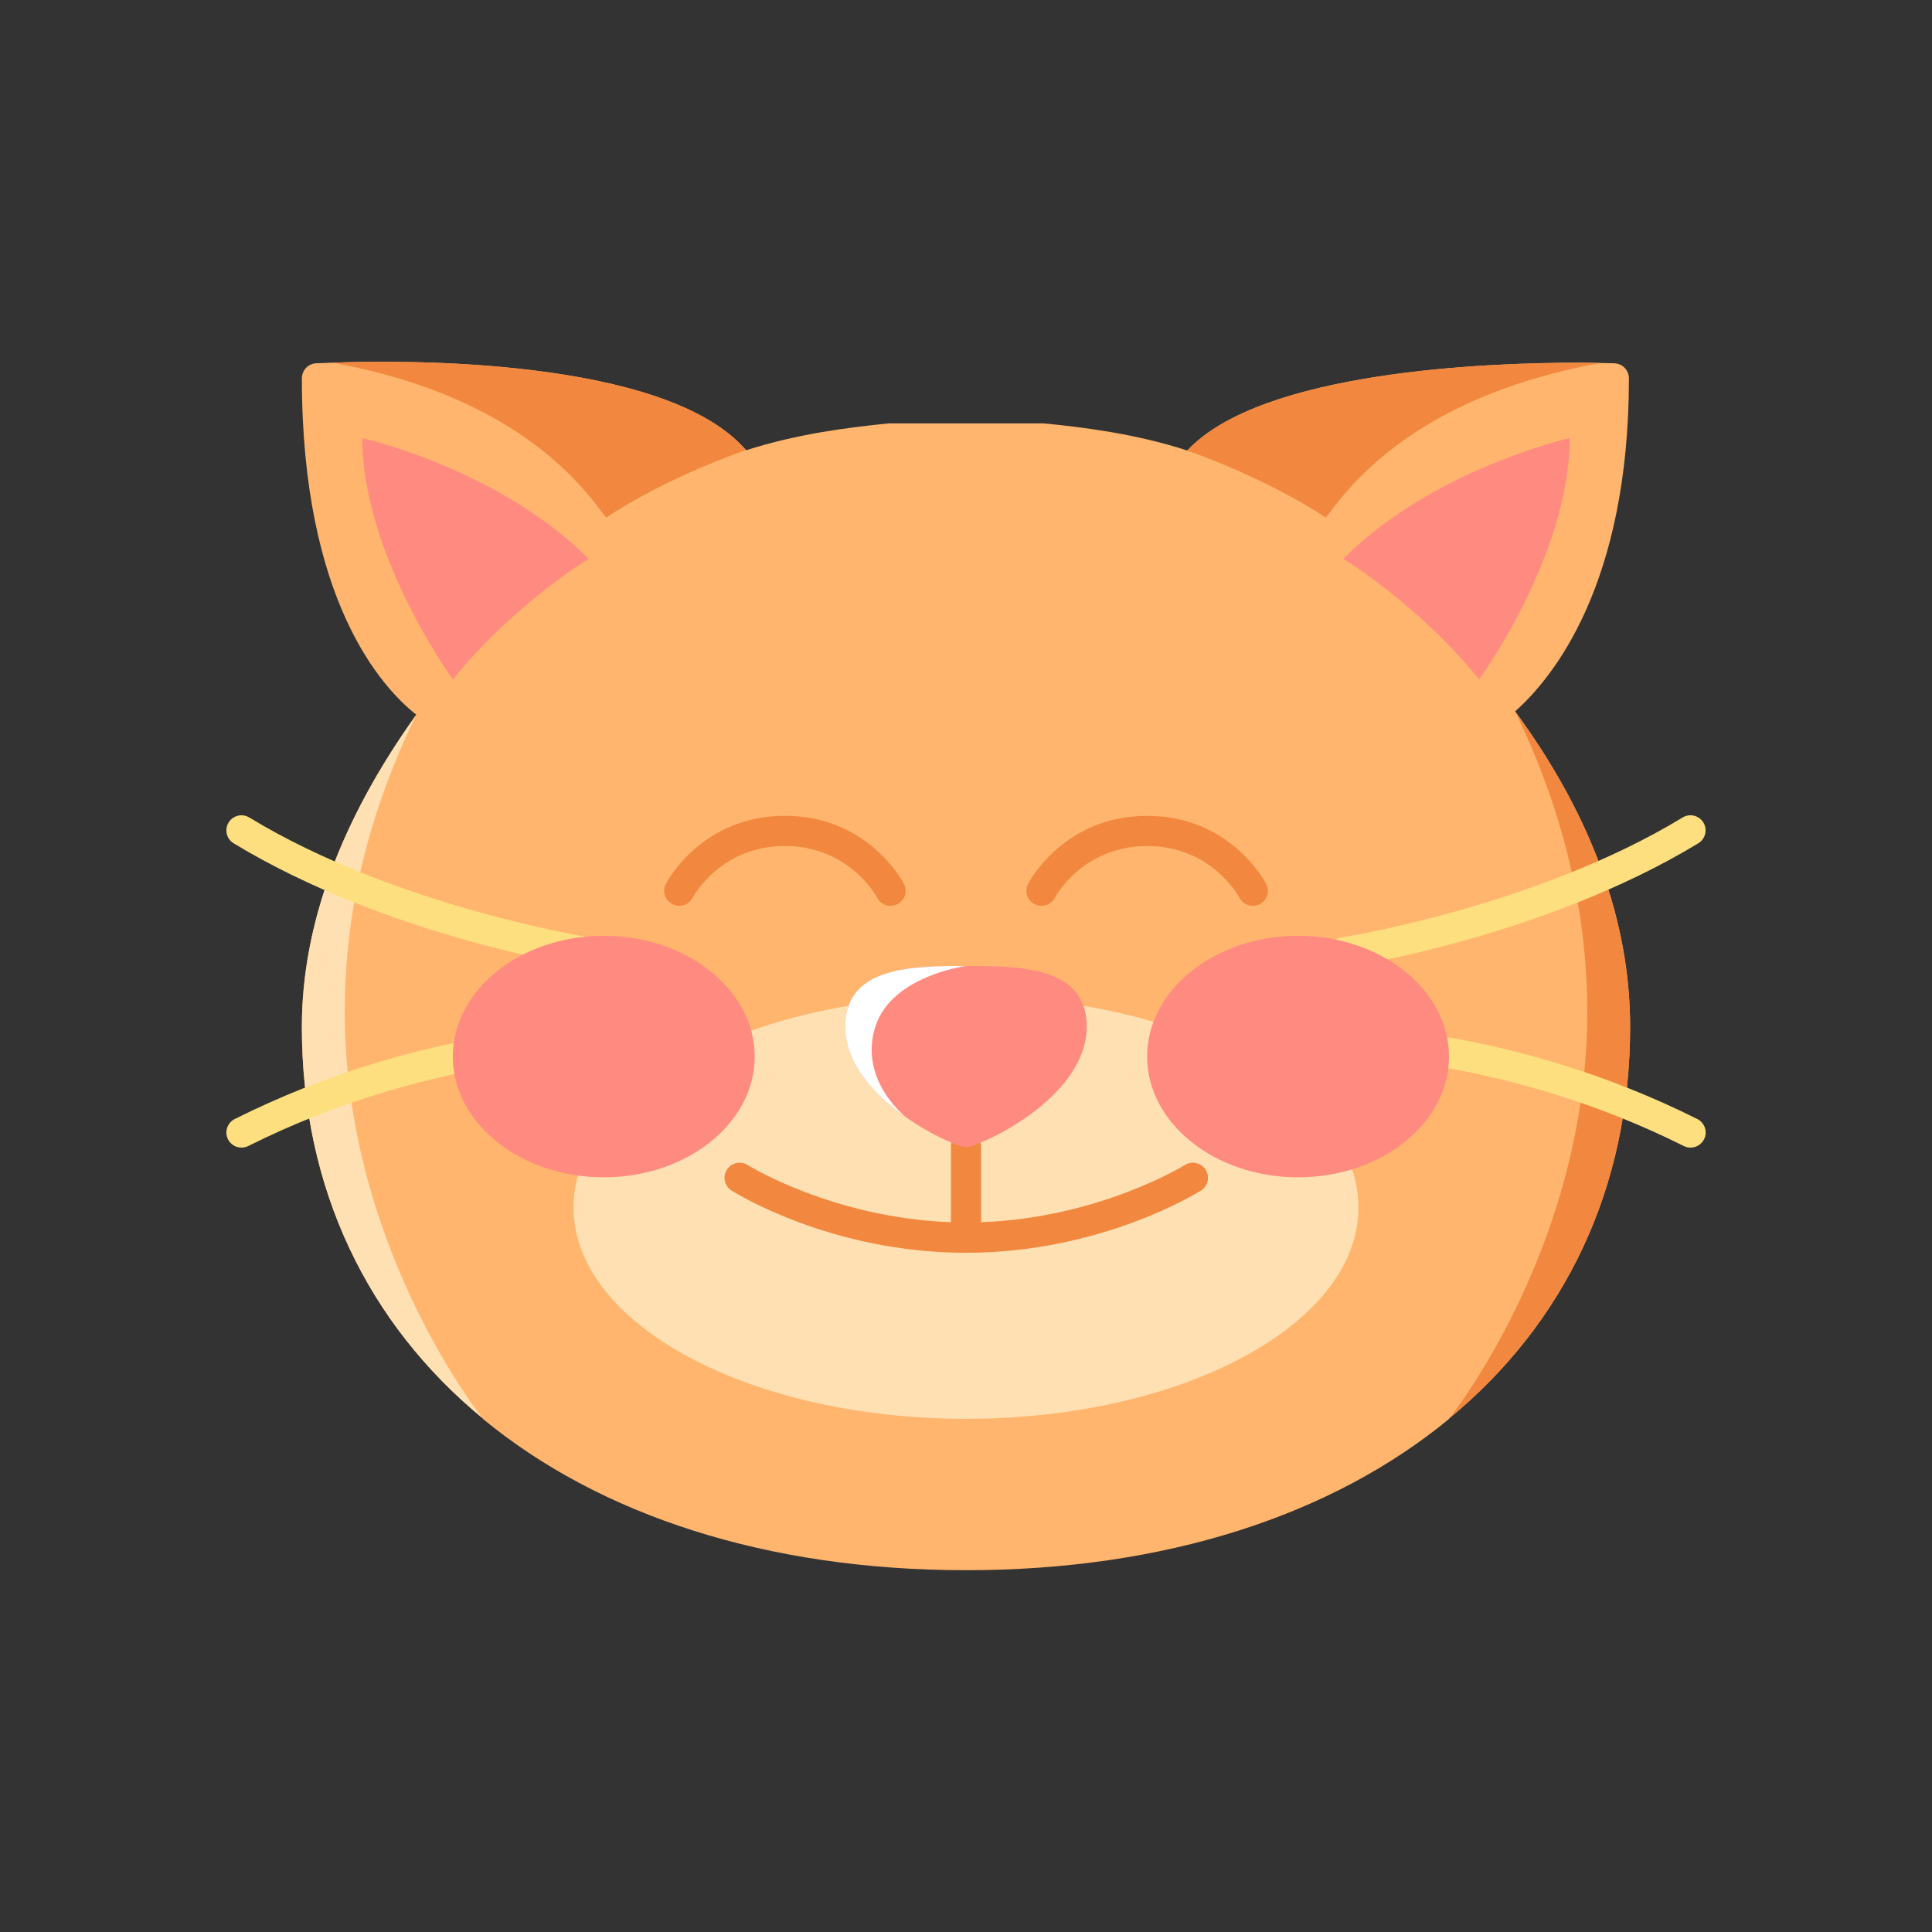 <svg id="Layer_1" enable-background="new 0 0 64 64" height="512" viewBox="0 0 64 64" width="512" xmlns="http://www.w3.org/2000/svg"><rect x="0" y="0" width="64" height="64" fill="#333333" stroke="none"/><path d="m54 34.015c0 5.36-2.18 9.83-5.99 12.97-.01.01-.01.02-.01.02-3.86 3.18-9.38 5.01-16 5.01s-12.14-1.83-16-5.01c0 0 0-.01-.01-.02-3.81-3.14-5.99-7.61-5.99-12.97 0-3.36 1.28-6.83 3.79-10.34-1.12-.88-3.79-3.76-3.79-11.14 0-.27.21-.49.47-.5.05 0 .24-.01.53-.02h.01c2.29-.09 10.98-.18 13.67 2.86.02.01.03.03.04.04 1.71-.55 3.42-.76 4.73-.89h5.13c1.31.13 3.02.34 4.72.89 0 0 .01.01.02.01h.01c2.46-2.64 9.97-2.91 12.94-2.91.29 0 .54 0 .74.01.25 0 .42.01.47.01.27.01.48.23.48.5 0 6.85-2.53 9.93-3.77 11.03 2.53 3.45 3.81 6.96 3.81 10.45z" fill="#ffb56d"/><path d="m15.002 22.506s-3-4.118-3-7.993c0 0 4.514 1.012 7.498 3.996 0 0-2.498 1.517-4.498 3.997" fill="#ff8a80"/><path d="m15.99 46.985c-3.81-3.14-5.99-7.61-5.99-12.97 0-3.36 1.28-6.83 3.79-10.34-1.75 3.61-2.37 6.86-2.37 9.85 0 7.55 4.3 13.12 4.57 13.46z" fill="#ffe0b2"/><path d="m48.998 22.506s3-4.118 3-7.993c0 0-4.514 1.012-7.498 3.996 0 0 2.498 1.517 4.498 3.997" fill="#ff8a80"/><path d="m54 34.015c0 5.36-2.18 9.83-5.99 12.97.27-.34 4.57-5.91 4.57-13.46 0-2.99-.64-6.35-2.39-9.96 2.53 3.45 3.81 6.96 3.81 10.45z" fill="#f2883f"/><path d="m53.01 12.025c-6.35 1.16-8.44 4.29-9.09 5.12-1.94-1.28-4.3-2.12-4.59-2.22 2.46-2.64 9.97-2.91 12.94-2.91.29 0 .73.01.74.01z" fill="#f2883f"/><path d="m24.68 14.875v.05c-.25.08-2.64.92-4.6 2.22-.65-.83-2.73-3.98-9.07-5.13 2.29-.09 10.98-.18 13.67 2.86z" fill="#f2883f"/><path d="m45 40c0 3.866-5.82 7-13 7s-13-3.134-13-7 5.82-7 13-7 13 3.134 13 7" fill="#ffe0b2"/><path d="m39.249 38.593c-.029.018-2.842 1.752-6.749 1.894v-2.505c0-.276-.224-.5-.5-.5s-.5.224-.5.5v2.505c-3.905-.142-6.703-1.875-6.732-1.894-.234-.146-.542-.077-.69.155-.147.233-.079.542.154.689.133.084 3.299 2.063 7.768 2.063 4.468 0 7.649-1.978 7.783-2.062.233-.147.303-.456.156-.689-.149-.233-.457-.304-.69-.156z" fill="#f2883f"/><path d="m29.057 29.738c.089.172.263.269.444.269.078 0 .157-.018.231-.057.245-.127.34-.43.212-.674-.048-.092-1.203-2.251-3.943-2.251-2.741 0-3.896 2.159-3.943 2.251-.127.244-.033.544.211.672.243.128.546.035.675-.209.037-.069.938-1.714 3.058-1.714 2.118.001 3.018 1.646 3.055 1.713z" fill="#f2883f"/><path d="m41.943 29.277c-.048-.092-1.203-2.251-3.943-2.251-2.741 0-3.896 2.159-3.943 2.251-.127.244-.033.544.211.672.243.128.546.035.675-.209.037-.069.938-1.714 3.058-1.714s3.02 1.645 3.057 1.712c.089.172.263.269.444.269.078 0 .157-.018.231-.057.243-.126.338-.429.21-.673z" fill="#f2883f"/><g fill="#fddf7f"><path d="m8 38.016c-.184 0-.36-.101-.448-.276-.124-.247-.023-.547.224-.671 6.082-3.043 11.511-3.069 11.725-3.061.276.001.499.225.499.501-.001.276-.225.499-.5.499-.071 0-5.43.029-11.275 2.955-.073.036-.149.053-.225.053z"/><path d="m19.5 32.052c-.025 0-.051-.002-.077-.006-.269-.042-6.646-1.05-11.684-4.111-.236-.144-.311-.451-.167-.687s.45-.311.687-.167c4.863 2.955 11.252 3.968 11.316 3.978.273.042.46.297.418.57-.037.246-.25.423-.493.423z"/><path d="m56 38.016c-.075 0-.151-.017-.223-.053-5.849-2.927-11.187-2.955-11.274-2.955h-.001c-.275 0-.499-.223-.5-.499s.222-.5.499-.501c.189-.008 5.643.017 11.725 3.061.247.124.347.424.224.671-.091.175-.267.276-.45.276z"/><path d="m44.5 32.052c-.243 0-.456-.177-.494-.424-.042-.273.145-.528.418-.57.064-.01 6.453-1.022 11.316-3.978.237-.143.544-.068.687.167.144.236.068.543-.167.687-5.038 3.061-11.415 4.07-11.684 4.111-.026.005-.051.007-.076.007z"/></g><path d="m20 39c-2.757 0-5-1.794-5-4s2.243-4 5-4 5 1.794 5 4-2.243 4-5 4z" fill="#ff8a80"/><path d="m43 39c-2.757 0-5-1.794-5-4s2.243-4 5-4 5 1.794 5 4-2.243 4-5 4z" fill="#ff8a80"/><path d="m36 34c0 2.41-3.6 4-4 4-.19 0-1.1-.36-2-1h-.01v-.01c-1-.69-1.99-1.73-1.99-2.99 0-2 2.26-2 4-2s4 0 4 2z" fill="#ff8a80"/><path d="m29.99 36.99c-1-.69-1.99-1.73-1.99-2.99 0-2 2.26-2 4-2 0 0-2.46.32-3 2s.84 2.87.99 2.99z" fill="#fff"/></svg>